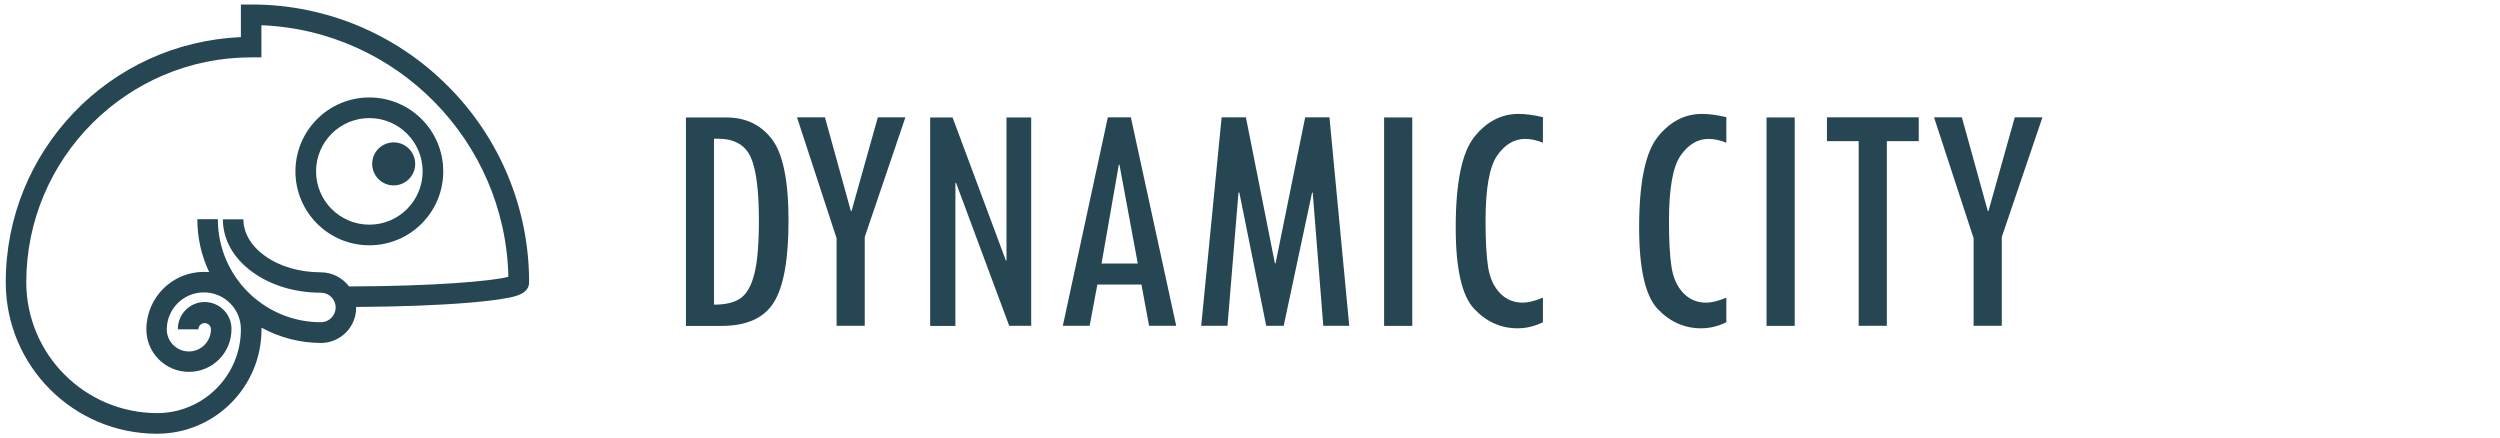 <?xml version="1.0" encoding="utf-8"?>
<!-- Generator: Adobe Illustrator 21.1.0, SVG Export Plug-In . SVG Version: 6.00 Build 0)  -->
<svg version="1.1" id="Layer_1" xmlns="http://www.w3.org/2000/svg" xmlns:xlink="http://www.w3.org/1999/xlink" x="0px" y="0px"
	 viewBox="0 0 2388 418.6" style="enable-background:new 0 0 2388 418.6;" xml:space="preserve">
<style type="text/css">
	.st0{fill:#264653;}
	.st1{enable-background:new    ;}
</style>
<title>Artboard 2 copy 6</title>
<g id="Layer_4">
	<g id="_Group_">
		<path id="_Compound_Path_" class="st0" d="M427.6,82C377.9,32.1,310.3,4.1,239.9,4.3h-9.8v31.2C104.5,40.7,5.4,144,5.5,269.7
			c0,79.8,64.6,144.6,144.5,144.6c0.1,0,0.1,0,0.2,0c55-0.1,99.5-44.6,99.6-99.6c0-0.6,0-1.1,0-1.7c17.4,9.5,36.9,14.5,56.7,14.6
			c18.6,0,33.7-15.1,33.7-33.7c0-0.2,0-0.4,0-0.7c40.5-0.2,78.1-1.6,107.1-4c15.7-1.3,28.2-2.8,37-4.5c7.9-1.5,21.1-4.1,21.1-15
			C505.5,199.2,477.5,131.7,427.6,82z M333.4,273.6c-6.4-8.5-16.4-13.5-27-13.5c-20.4,0-39.4-5.6-53.5-15.8
			c-13.2-9.5-20.4-21.9-20.4-34.8h-19.6c0,19.4,10.1,37.4,28.6,50.6c17.5,12.6,40.5,19.5,65,19.5c7.8,0,14.1,6.3,14.1,14.1
			s-6.3,14.1-14.1,14.1c-54.3,0-98.4-44-98.4-98.3c0,0,0-0.1,0-0.1h-19.6c0,17.5,3.8,34.7,11.3,50.5c-1.6-0.1-3.3-0.2-5-0.2
			c-30.3,0-54.9,24.5-55,54.9c0,22.5,18.2,40.6,40.7,40.6s40.6-18.2,40.6-40.6c0.3-14.1-11-25.8-25.1-26.1s-25.8,11-26.1,25.1
			c0,0.3,0,0.7,0,1h19.6c0-3.3,2.7-6,6-6s6,2.7,6,6c0,11.6-9.4,21.1-21.1,21.1c-11.6,0-21.1-9.4-21.1-21.1c0,0,0,0,0,0
			c0.1-19.6,16-35.4,35.6-35.3c9.6,0,18.7,3.9,25.3,10.8c6.4,6.5,9.9,15.3,9.9,24.5c0,44.2-35.8,80-80,80c-69-0.1-124.9-56-125-125
			c0-118.4,96.4-214.8,214.8-214.8h9.8V24.1c129.2,5.1,233.1,110.5,235.9,240.3C470.4,268.5,414.9,273.4,333.4,273.6z"/>
	</g>
	<path id="_Compound_Path_2" class="st0" d="M352.8,93.1c-39,0-70.6,31.6-70.6,70.6s31.6,70.6,70.6,70.6s70.6-31.6,70.6-70.6l0,0
		C423.4,124.7,391.8,93.1,352.8,93.1z M352.8,214.6c-28.1,0-50.9-22.8-50.9-50.9s22.8-50.9,50.9-50.9s50.9,22.8,50.9,50.9v0
		C403.7,191.8,380.9,214.6,352.8,214.6z"/>
	<path id="_Path_" class="st0" d="M396.6,156.6c0,11.3-9.2,20.5-20.6,20.5c-11.3,0-20.5-9.2-20.5-20.6c0-11.3,9.2-20.5,20.6-20.5
		C387.4,136,396.6,145.2,396.6,156.6C396.6,156.6,396.6,156.6,396.6,156.6z"/>
	<g class="st1">
		<path class="st0" d="M655.1,112.2h38.8c18.3,0,32.8,6.9,43.4,20.7c10.6,13.8,15.9,39.8,15.9,77.9c0,36.8-4.6,62.7-13.9,77.8
			c-9.3,15.1-25.9,22.7-50,22.7h-34.1V112.2z M682,132.6v158.4c11.3,0,19.8-2.1,25.6-6.3c5.8-4.2,10.2-11.9,13-23.3
			c2.9-11.4,4.3-28.4,4.3-51.1c0-29-2.7-49.2-8-60.6c-5.4-11.5-15.8-17.2-31.3-17.2H682z"/>
	</g>
	<g class="st1">
		<path class="st0" d="M864.8,112.2L826,226.4v84.8h-26.9v-83.6l-37.8-115.5H788l24.8,89.7l0.6-0.3l25.1-89.4H864.8z"/>
	</g>
	<g class="st1">
		<path class="st0" d="M985.1,311.2H964l-50.8-136.6l-0.6,0.1v136.6h-24.1V112.2h21.4l50.9,136.6l0.6,0.1V112.2h23.6V311.2z"/>
	</g>
	<g class="st1">
		<path class="st0" d="M1123.5,311.2h-25.9l-7.3-39.4h-42.1l-7.4,39.4h-25.6l43-199.1h22L1123.5,311.2z M1086.8,251.7l-17.5-94.4
			h-0.6l-16.5,94.4H1086.8z"/>
		<path class="st0" d="M1288.8,311.2h-24.8l-10.1-127.3h-0.6l-27.1,127.3h-16.7l-25.7-127.3h-0.8l-10.5,127.3h-25.1l19.5-199.1h23.2
			l27.7,139.5h0.6l28.3-139.5h23.2L1288.8,311.2z"/>
		<path class="st0" d="M1322.1,112.2h26.9v199.1h-26.9V112.2z"/>
		<path class="st0" d="M1473.8,307.8c-8,3.9-16,5.8-24.1,5.8c-16,0-29.9-6.2-41.6-18.6c-11.7-12.4-17.6-38.3-17.6-77.7
			c0-42.7,5.9-71.5,17.6-86.3c11.7-14.8,25.9-22.2,42.6-22.2c6.3,0,14,1,23.1,3.1v24.4c-6-2.4-11.7-3.6-17-3.6
			c-10.4,0-19.3,5.3-26.7,15.9c-7.4,10.6-11.1,31.5-11.1,62.6c0,18.6,0.8,33.1,2.4,43.6c1.6,10.5,5.3,18.8,11.2,25
			c5.8,6.2,13.2,9.3,22,9.3c5.2,0,11.6-1.6,19.2-4.8V307.8z"/>
		<path class="st0" d="M1649,307.8c-8,3.9-16,5.8-24.1,5.8c-16,0-29.9-6.2-41.6-18.6c-11.7-12.4-17.6-38.3-17.6-77.7
			c0-42.7,5.9-71.5,17.6-86.3c11.7-14.8,25.9-22.2,42.6-22.2c6.3,0,14,1,23.1,3.1v24.4c-6-2.4-11.7-3.6-17-3.6
			c-10.4,0-19.3,5.3-26.7,15.9c-7.4,10.6-11.1,31.5-11.1,62.6c0,18.6,0.8,33.1,2.4,43.6c1.6,10.5,5.3,18.8,11.2,25
			c5.8,6.2,13.2,9.3,22,9.3c5.2,0,11.6-1.6,19.2-4.8V307.8z"/>
		<path class="st0" d="M1687.4,112.2h26.9v199.1h-26.9V112.2z"/>
		<path class="st0" d="M1832.8,134.8h-30.5v176.4h-26.9V134.8h-30.3v-22.7h87.7V134.8z"/>
		<path class="st0" d="M1950.9,112.2l-38.8,114.2v84.8h-26.9v-83.6l-37.8-115.5h26.6l24.8,89.7l0.6-0.3l25.1-89.4H1950.9z"/>
	</g>
</g>
</svg>

